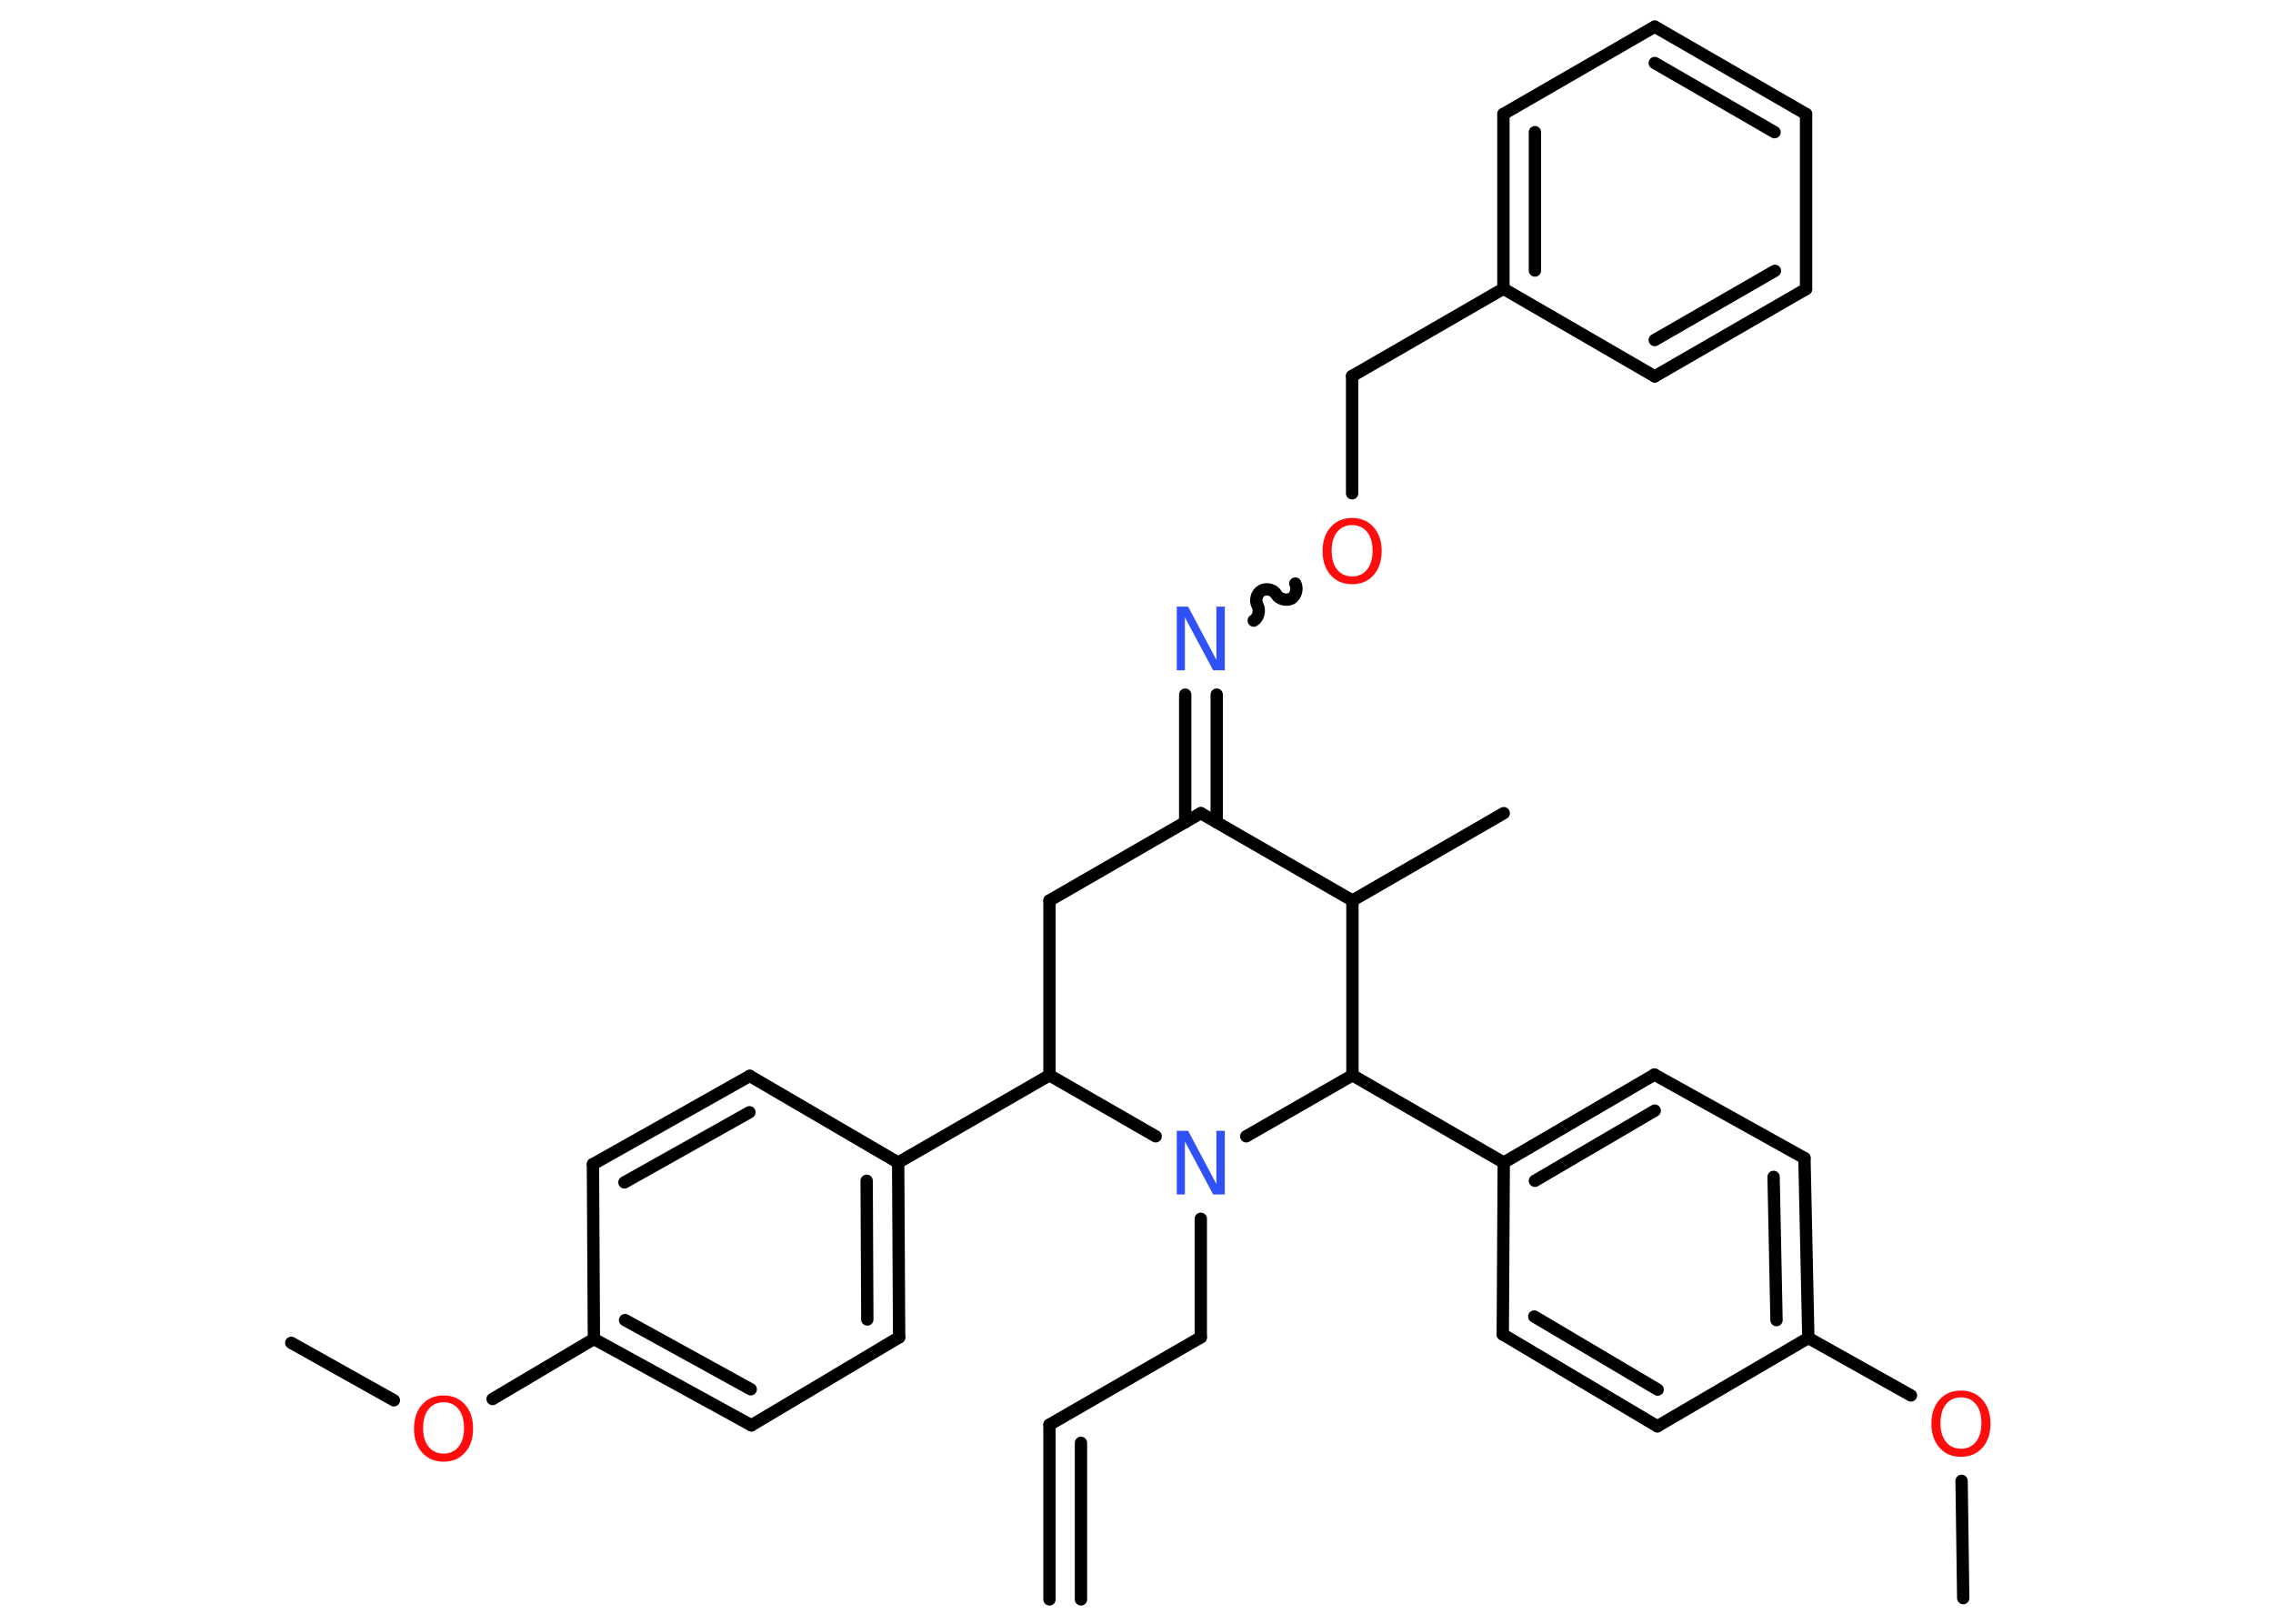 <?xml version='1.0' encoding='UTF-8'?>
<!DOCTYPE svg PUBLIC "-//W3C//DTD SVG 1.1//EN" "http://www.w3.org/Graphics/SVG/1.1/DTD/svg11.dtd">
<svg version='1.2' xmlns='http://www.w3.org/2000/svg' xmlns:xlink='http://www.w3.org/1999/xlink' width='70.0mm' height='50.0mm' viewBox='0 0 70.0 50.0'>
  <desc>Generated by the Chemistry Development Kit (http://github.com/cdk)</desc>
  <g stroke-linecap='round' stroke-linejoin='round' stroke='#000000' stroke-width='.38' fill='#FF0D0D'>
    <rect x='.0' y='.0' width='70.0' height='50.0' fill='#FFFFFF' stroke='none'/>
    <g id='mol1' class='mol'>
      <g id='mol1bnd1' class='bond'>
        <line x1='32.32' y1='43.87' x2='32.32' y2='49.25'/>
        <line x1='33.29' y1='44.43' x2='33.29' y2='49.25'/>
      </g>
      <line id='mol1bnd2' class='bond' x1='32.32' y1='43.87' x2='36.98' y2='41.18'/>
      <line id='mol1bnd3' class='bond' x1='36.98' y1='41.18' x2='36.98' y2='37.53'/>
      <line id='mol1bnd4' class='bond' x1='35.59' y1='34.99' x2='32.32' y2='33.11'/>
      <line id='mol1bnd5' class='bond' x1='32.32' y1='33.11' x2='27.66' y2='35.8'/>
      <g id='mol1bnd6' class='bond'>
        <line x1='27.69' y1='41.18' x2='27.66' y2='35.8'/>
        <line x1='26.71' y1='40.63' x2='26.69' y2='36.36'/>
      </g>
      <line id='mol1bnd7' class='bond' x1='27.69' y1='41.18' x2='23.14' y2='43.89'/>
      <g id='mol1bnd8' class='bond'>
        <line x1='18.29' y1='41.23' x2='23.14' y2='43.89'/>
        <line x1='19.25' y1='40.65' x2='23.12' y2='42.78'/>
      </g>
      <line id='mol1bnd9' class='bond' x1='18.29' y1='41.23' x2='15.17' y2='43.08'/>
      <line id='mol1bnd10' class='bond' x1='12.13' y1='43.12' x2='8.97' y2='41.35'/>
      <line id='mol1bnd11' class='bond' x1='18.29' y1='41.23' x2='18.26' y2='35.85'/>
      <g id='mol1bnd12' class='bond'>
        <line x1='23.09' y1='33.13' x2='18.26' y2='35.85'/>
        <line x1='23.08' y1='34.25' x2='19.23' y2='36.41'/>
      </g>
      <line id='mol1bnd13' class='bond' x1='27.66' y1='35.8' x2='23.09' y2='33.13'/>
      <line id='mol1bnd14' class='bond' x1='32.32' y1='33.11' x2='32.32' y2='27.73'/>
      <line id='mol1bnd15' class='bond' x1='32.32' y1='27.73' x2='36.98' y2='25.04'/>
      <g id='mol1bnd16' class='bond'>
        <line x1='36.5' y1='25.32' x2='36.5' y2='21.39'/>
        <line x1='37.47' y1='25.32' x2='37.47' y2='21.39'/>
      </g>
      <path id='mol1bnd17' class='bond' d='M39.89 17.97c.08 .15 .02 .38 -.12 .46c-.15 .08 -.38 .02 -.46 -.12c-.08 -.15 -.31 -.21 -.46 -.12c-.15 .08 -.21 .31 -.12 .46c.08 .15 .02 .38 -.12 .46' fill='none' stroke='#000000' stroke-width='.38'/>
      <line id='mol1bnd18' class='bond' x1='41.64' y1='15.19' x2='41.64' y2='11.58'/>
      <line id='mol1bnd19' class='bond' x1='41.64' y1='11.58' x2='46.3' y2='8.89'/>
      <g id='mol1bnd20' class='bond'>
        <line x1='46.3' y1='3.51' x2='46.3' y2='8.89'/>
        <line x1='47.27' y1='4.07' x2='47.27' y2='8.33'/>
      </g>
      <line id='mol1bnd21' class='bond' x1='46.3' y1='3.51' x2='50.96' y2='.82'/>
      <g id='mol1bnd22' class='bond'>
        <line x1='55.62' y1='3.51' x2='50.96' y2='.82'/>
        <line x1='54.65' y1='4.07' x2='50.96' y2='1.94'/>
      </g>
      <line id='mol1bnd23' class='bond' x1='55.62' y1='3.51' x2='55.62' y2='8.9'/>
      <g id='mol1bnd24' class='bond'>
        <line x1='50.96' y1='11.59' x2='55.62' y2='8.9'/>
        <line x1='50.96' y1='10.47' x2='54.66' y2='8.34'/>
      </g>
      <line id='mol1bnd25' class='bond' x1='46.3' y1='8.89' x2='50.96' y2='11.59'/>
      <line id='mol1bnd26' class='bond' x1='36.98' y1='25.04' x2='41.65' y2='27.73'/>
      <line id='mol1bnd27' class='bond' x1='41.65' y1='27.73' x2='46.31' y2='25.04'/>
      <line id='mol1bnd28' class='bond' x1='41.65' y1='27.73' x2='41.65' y2='33.11'/>
      <line id='mol1bnd29' class='bond' x1='38.38' y1='34.99' x2='41.65' y2='33.11'/>
      <line id='mol1bnd30' class='bond' x1='41.65' y1='33.11' x2='46.31' y2='35.8'/>
      <g id='mol1bnd31' class='bond'>
        <line x1='50.95' y1='33.09' x2='46.31' y2='35.8'/>
        <line x1='50.96' y1='34.2' x2='47.27' y2='36.36'/>
      </g>
      <line id='mol1bnd32' class='bond' x1='50.95' y1='33.09' x2='55.57' y2='35.66'/>
      <g id='mol1bnd33' class='bond'>
        <line x1='55.69' y1='41.2' x2='55.57' y2='35.66'/>
        <line x1='54.71' y1='40.65' x2='54.62' y2='36.24'/>
      </g>
      <line id='mol1bnd34' class='bond' x1='55.69' y1='41.2' x2='58.85' y2='42.97'/>
      <line id='mol1bnd35' class='bond' x1='60.41' y1='45.6' x2='60.46' y2='49.21'/>
      <line id='mol1bnd36' class='bond' x1='55.69' y1='41.2' x2='51.04' y2='43.92'/>
      <g id='mol1bnd37' class='bond'>
        <line x1='46.28' y1='41.09' x2='51.04' y2='43.92'/>
        <line x1='47.25' y1='40.54' x2='51.05' y2='42.79'/>
      </g>
      <line id='mol1bnd38' class='bond' x1='46.31' y1='35.8' x2='46.28' y2='41.09'/>
      <path id='mol1atm4' class='atom' d='M36.24 34.82h.35l.87 1.64v-1.64h.26v1.96h-.36l-.87 -1.63v1.63h-.25v-1.96z' stroke='none' fill='#3050F8'/>
      <path id='mol1atm10' class='atom' d='M13.66 43.18q-.29 .0 -.46 .21q-.17 .21 -.17 .58q.0 .37 .17 .58q.17 .21 .46 .21q.29 .0 .46 -.21q.17 -.21 .17 -.58q.0 -.37 -.17 -.58q-.17 -.21 -.46 -.21zM13.66 42.97q.41 .0 .66 .28q.25 .28 .25 .74q.0 .46 -.25 .74q-.25 .28 -.66 .28q-.41 .0 -.66 -.28q-.25 -.28 -.25 -.74q.0 -.46 .25 -.74q.25 -.28 .66 -.28z' stroke='none'/>
      <path id='mol1atm16' class='atom' d='M36.24 18.68h.35l.87 1.64v-1.64h.26v1.96h-.36l-.87 -1.63v1.63h-.25v-1.96z' stroke='none' fill='#3050F8'/>
      <path id='mol1atm17' class='atom' d='M41.64 16.17q-.29 .0 -.46 .21q-.17 .21 -.17 .58q.0 .37 .17 .58q.17 .21 .46 .21q.29 .0 .46 -.21q.17 -.21 .17 -.58q.0 -.37 -.17 -.58q-.17 -.21 -.46 -.21zM41.64 15.95q.41 .0 .66 .28q.25 .28 .25 .74q.0 .46 -.25 .74q-.25 .28 -.66 .28q-.41 .0 -.66 -.28q-.25 -.28 -.25 -.74q.0 -.46 .25 -.74q.25 -.28 .66 -.28z' stroke='none'/>
      <path id='mol1atm32' class='atom' d='M60.39 43.03q-.29 .0 -.46 .21q-.17 .21 -.17 .58q.0 .37 .17 .58q.17 .21 .46 .21q.29 .0 .46 -.21q.17 -.21 .17 -.58q.0 -.37 -.17 -.58q-.17 -.21 -.46 -.21zM60.39 42.82q.41 .0 .66 .28q.25 .28 .25 .74q.0 .46 -.25 .74q-.25 .28 -.66 .28q-.41 .0 -.66 -.28q-.25 -.28 -.25 -.74q.0 -.46 .25 -.74q.25 -.28 .66 -.28z' stroke='none'/>
    </g>
  </g>
</svg>
